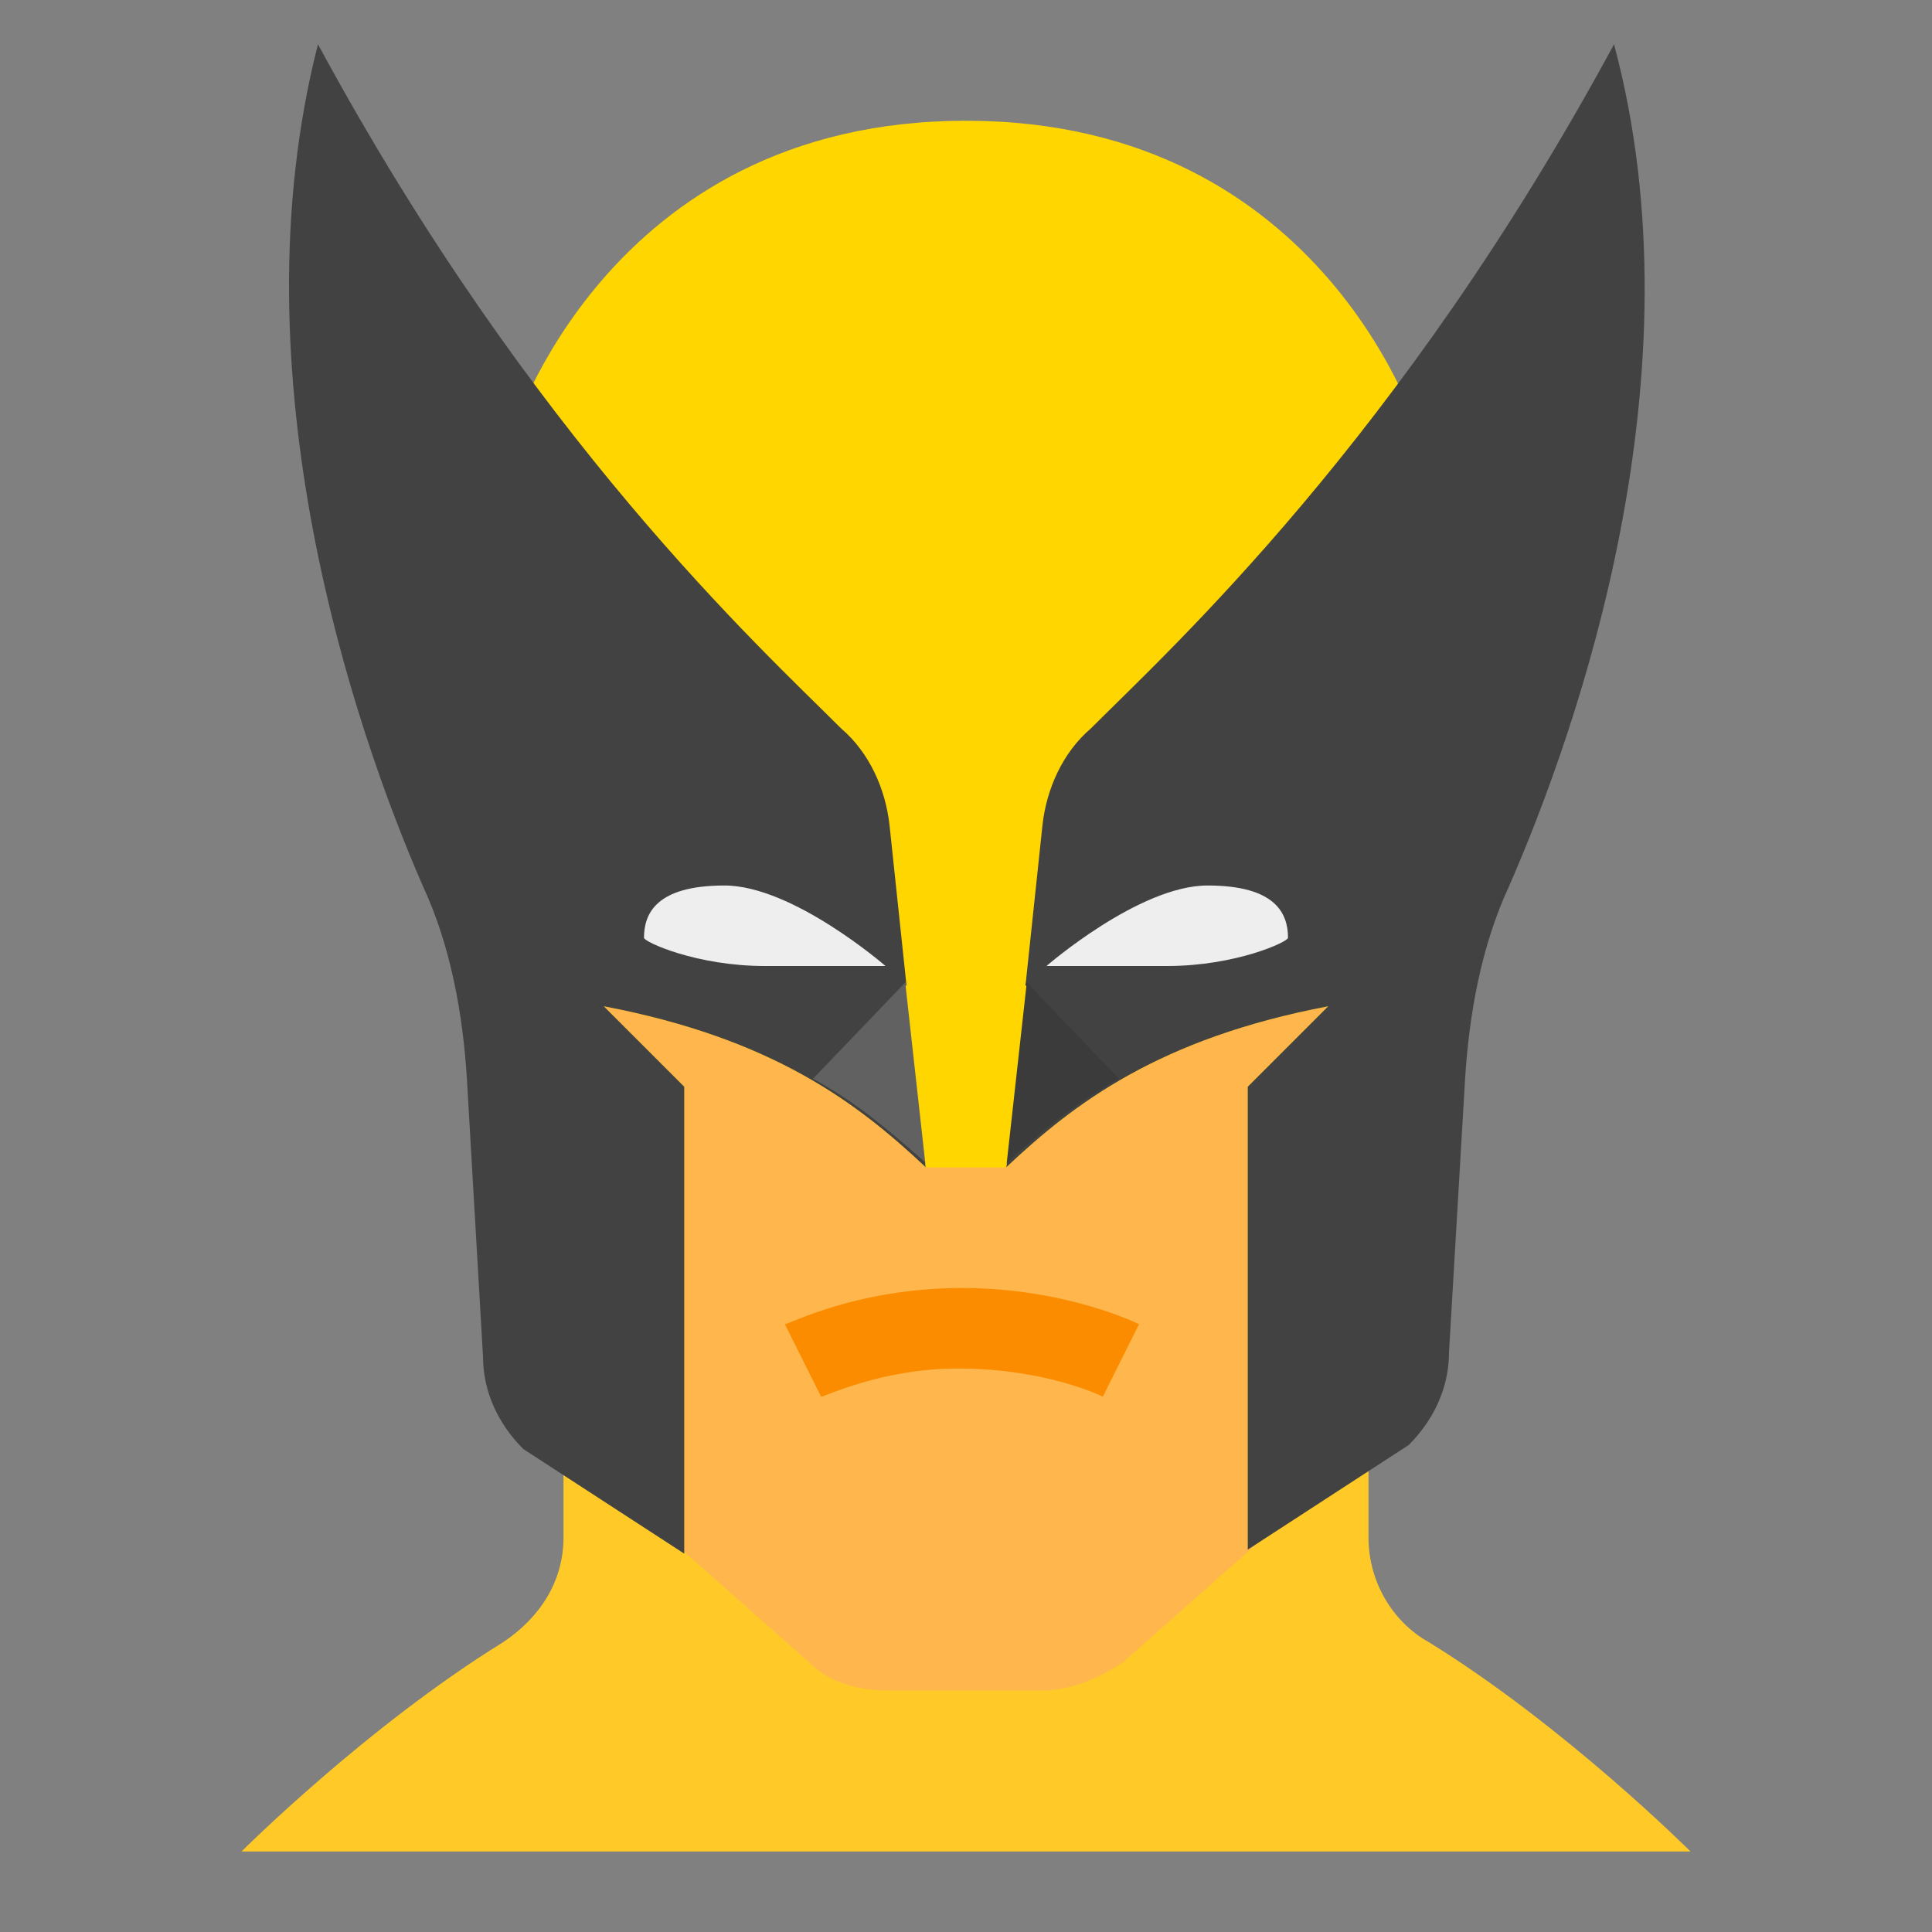 <svg xmlns="http://www.w3.org/2000/svg" viewBox="0 0 48 48" width="48px" height="48px"><rect x="0" y="0" width="48" height="48" fill="#808080" stroke="none"/><path fill="#ffca28" d="M34,38.2V26H14v12.2c0,1.1-0.6,2-1.5,2.6C9.1,42.9,6,46,6,46h36c0,0-3.1-3.1-6.5-5.2 C34.6,40.3,34,39.3,34,38.2z"/><path fill="#ffb74d" d="M24,4C12.3,4,13,14,13,14c0,3.7,0,13,0,13v6.6c0,0.9,0.4,1.7,1,2.3l6.1,5.4c0.5,0.5,1.2,0.7,2,0.7 H24h1.9c0.7,0,1.4-0.3,2-0.7l6.1-5.4c0.7-0.6,1-1.4,1-2.3V26c0,0,0-8.3,0-12C35,14,35.7,4,24,4z"/><path fill="#ffd600" d="M36,16.2l-1,17.4c0,0.9-0.4,1.7-1,2.3l-3,2.6V27l2-2c-4.2,0.8-6.3,2.4-8,4h-1h-1 c-1.7-1.6-3.8-3.2-8-4l2,2v11.5l-3-2.6c-0.7-0.6-1-1.4-1-2.3l-1-17.4c0-2.1,0.2-3.9,0.7-5.4C12.7,10.9,15,3,24,3s11.3,7.9,11.3,7.9 C35.8,12.4,36,14.2,36,16.2z"/><path fill="#424242" d="M37.5 22c-.7 1.5-1 3.2-1.1 4.8L36 33.6c0 .9-.4 1.7-1 2.3l-4 2.6V27l2-2c-4.2.8-6.3 2.4-8 4l.9-8.5c.1-.9.5-1.8 1.2-2.4 2-2 7.7-7.2 13-17C42.3 9.3 39.2 18.1 37.5 22zM10.5 22c.7 1.5 1 3.2 1.1 4.8l.4 6.9c0 .9.4 1.7 1 2.3l4 2.6V27l-2-2c4.2.8 6.3 2.4 8 4l-.9-8.5c-.1-.9-.5-1.8-1.2-2.4-2-2-7.7-7.2-13-17C5.8 9.3 8.8 18.1 10.5 22z"/><path fill="#3b3b3b" d="M27.8,26.8c-1.1,0.6-1.9,1.3-2.7,2c0,0-0.1,0.1-0.1,0.1h-1l1.5-4.5L27.8,26.8z"/><path fill="#ffd600" d="M24 23L25.5 24.5 25 29 24 29z"/><path fill="#fb8c00" d="M20.4,34.7l-0.9-1.8c0.1,0,1.8-0.9,4.4-0.9c2.6,0,4.4,0.9,4.4,0.9l-0.9,1.8c0,0-1.4-0.7-3.6-0.7 C21.9,34,20.5,34.7,20.4,34.7z"/><path fill="#eee" d="M26 24c0 0 1.3 0 3 0s3-.6 3-.7c0-.6-.3-1.3-2-1.3S26 24 26 24zM22 24c0 0-1.3 0-3 0s-3-.6-3-.7c0-.6.3-1.3 2-1.3S22 24 22 24z"/><path fill="#616161" d="M20.2,26.8c1.1,0.6,1.9,1.3,2.7,2c0,0,0.1,0.1,0.1,0.1h1l-1.5-4.5L20.2,26.8z"/><path fill="#ffd600" d="M24 23L22.5 24.5 23 29 24 29z"/><path fill="#ffd600" d="M23 21H25V24H23z"/></svg>